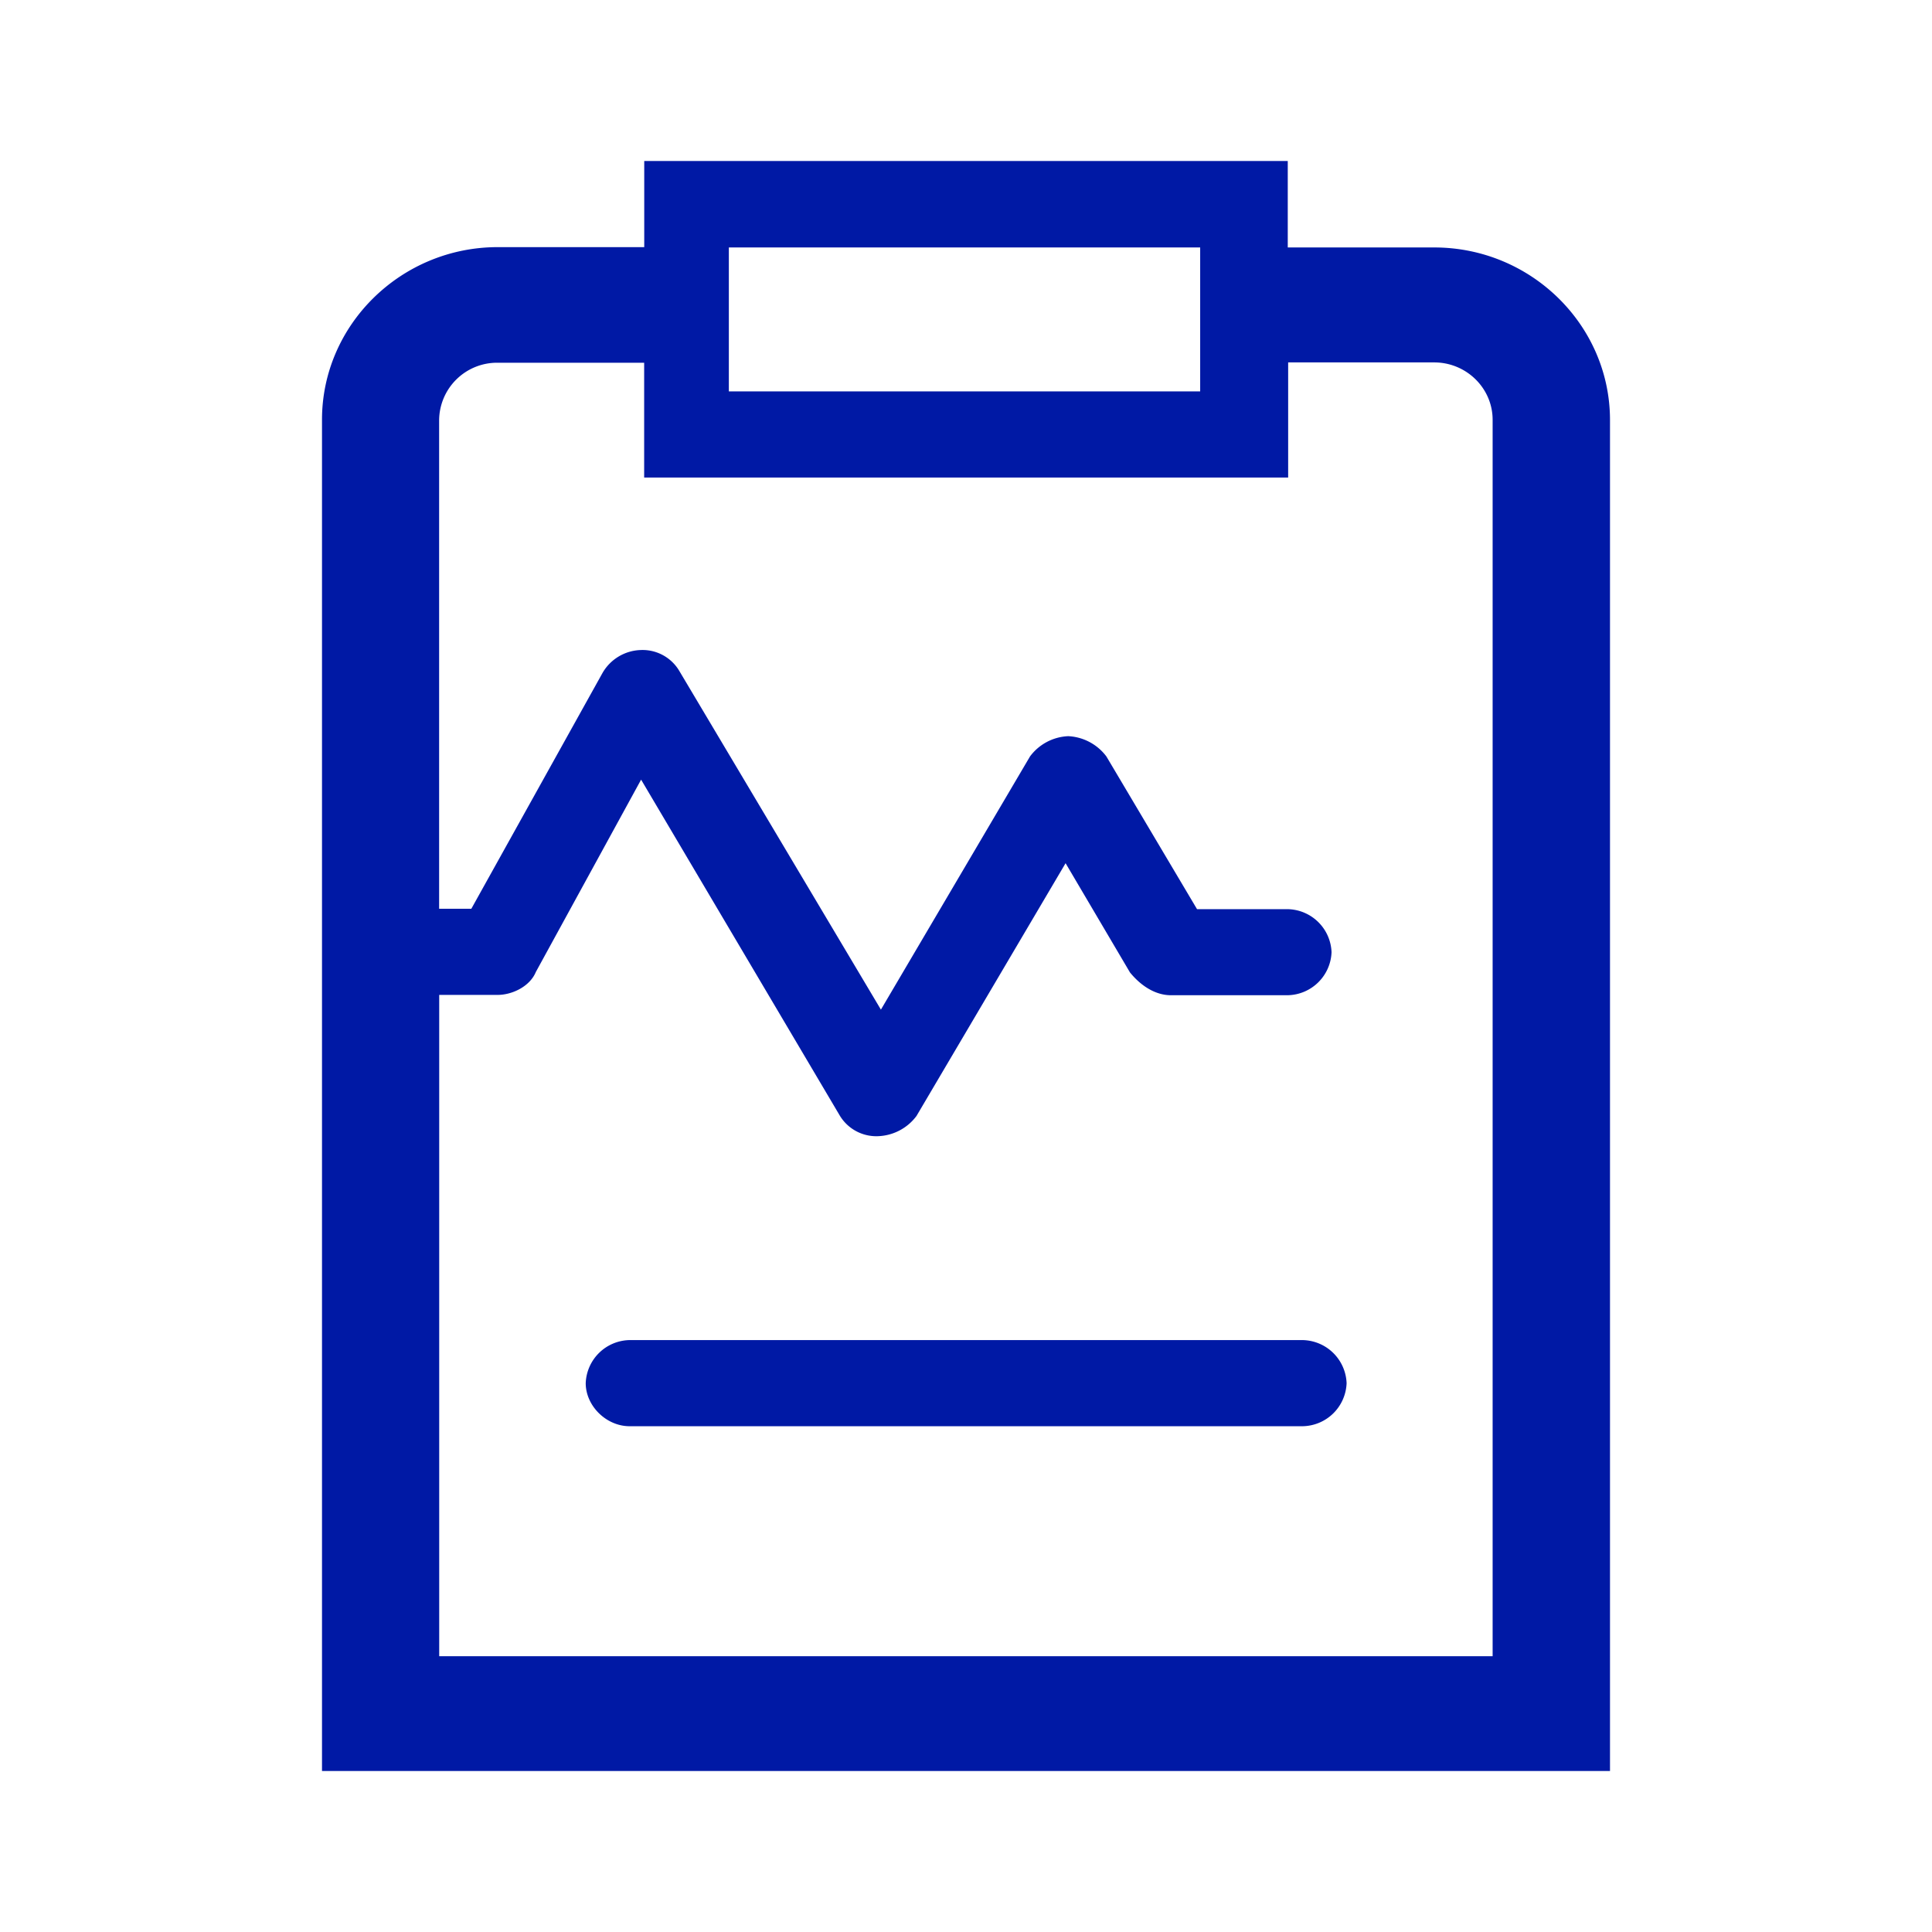 <svg width="24" height="24" xmlns="http://www.w3.org/2000/svg"><path d="M17.817 3.074h-1.82V2H8.003v1.07h-1.82C4.983 3.07 4 4.034 4 5.214V22h16V5.218c0-1.18-.982-2.144-2.183-2.144Zm-8.763 0h5.855v1.788H9.054V3.074Zm9.49 17.5H5.456v-8.215h.726c.181 0 .4-.105.474-.284l1.308-2.39 2.471 4.178a.53.53 0 0 0 .475.251.624.624 0 0 0 .475-.251l1.852-3.14.8 1.357c.145.178.326.283.508.283h1.452a.556.556 0 0 0 .544-.534.556.556 0 0 0-.544-.535H14.87l-1.126-1.897a.63.63 0 0 0-.474-.252.624.624 0 0 0-.475.252l-1.852 3.145-2.509-4.215a.53.53 0 0 0-.475-.252.568.568 0 0 0-.474.284l-1.63 2.93h-.4V5.22a.72.72 0 0 1 .727-.714h1.82v1.426h8v-1.43h1.814c.4 0 .726.32.726.713v15.36Zm-2.365-3.927H7.821a.556.556 0 0 0-.545.535c0 .283.256.535.545.535h8.363a.556.556 0 0 0 .544-.535.557.557 0 0 0-.549-.535Z" fill="#0019A5" fill-rule="nonzero"/></svg>